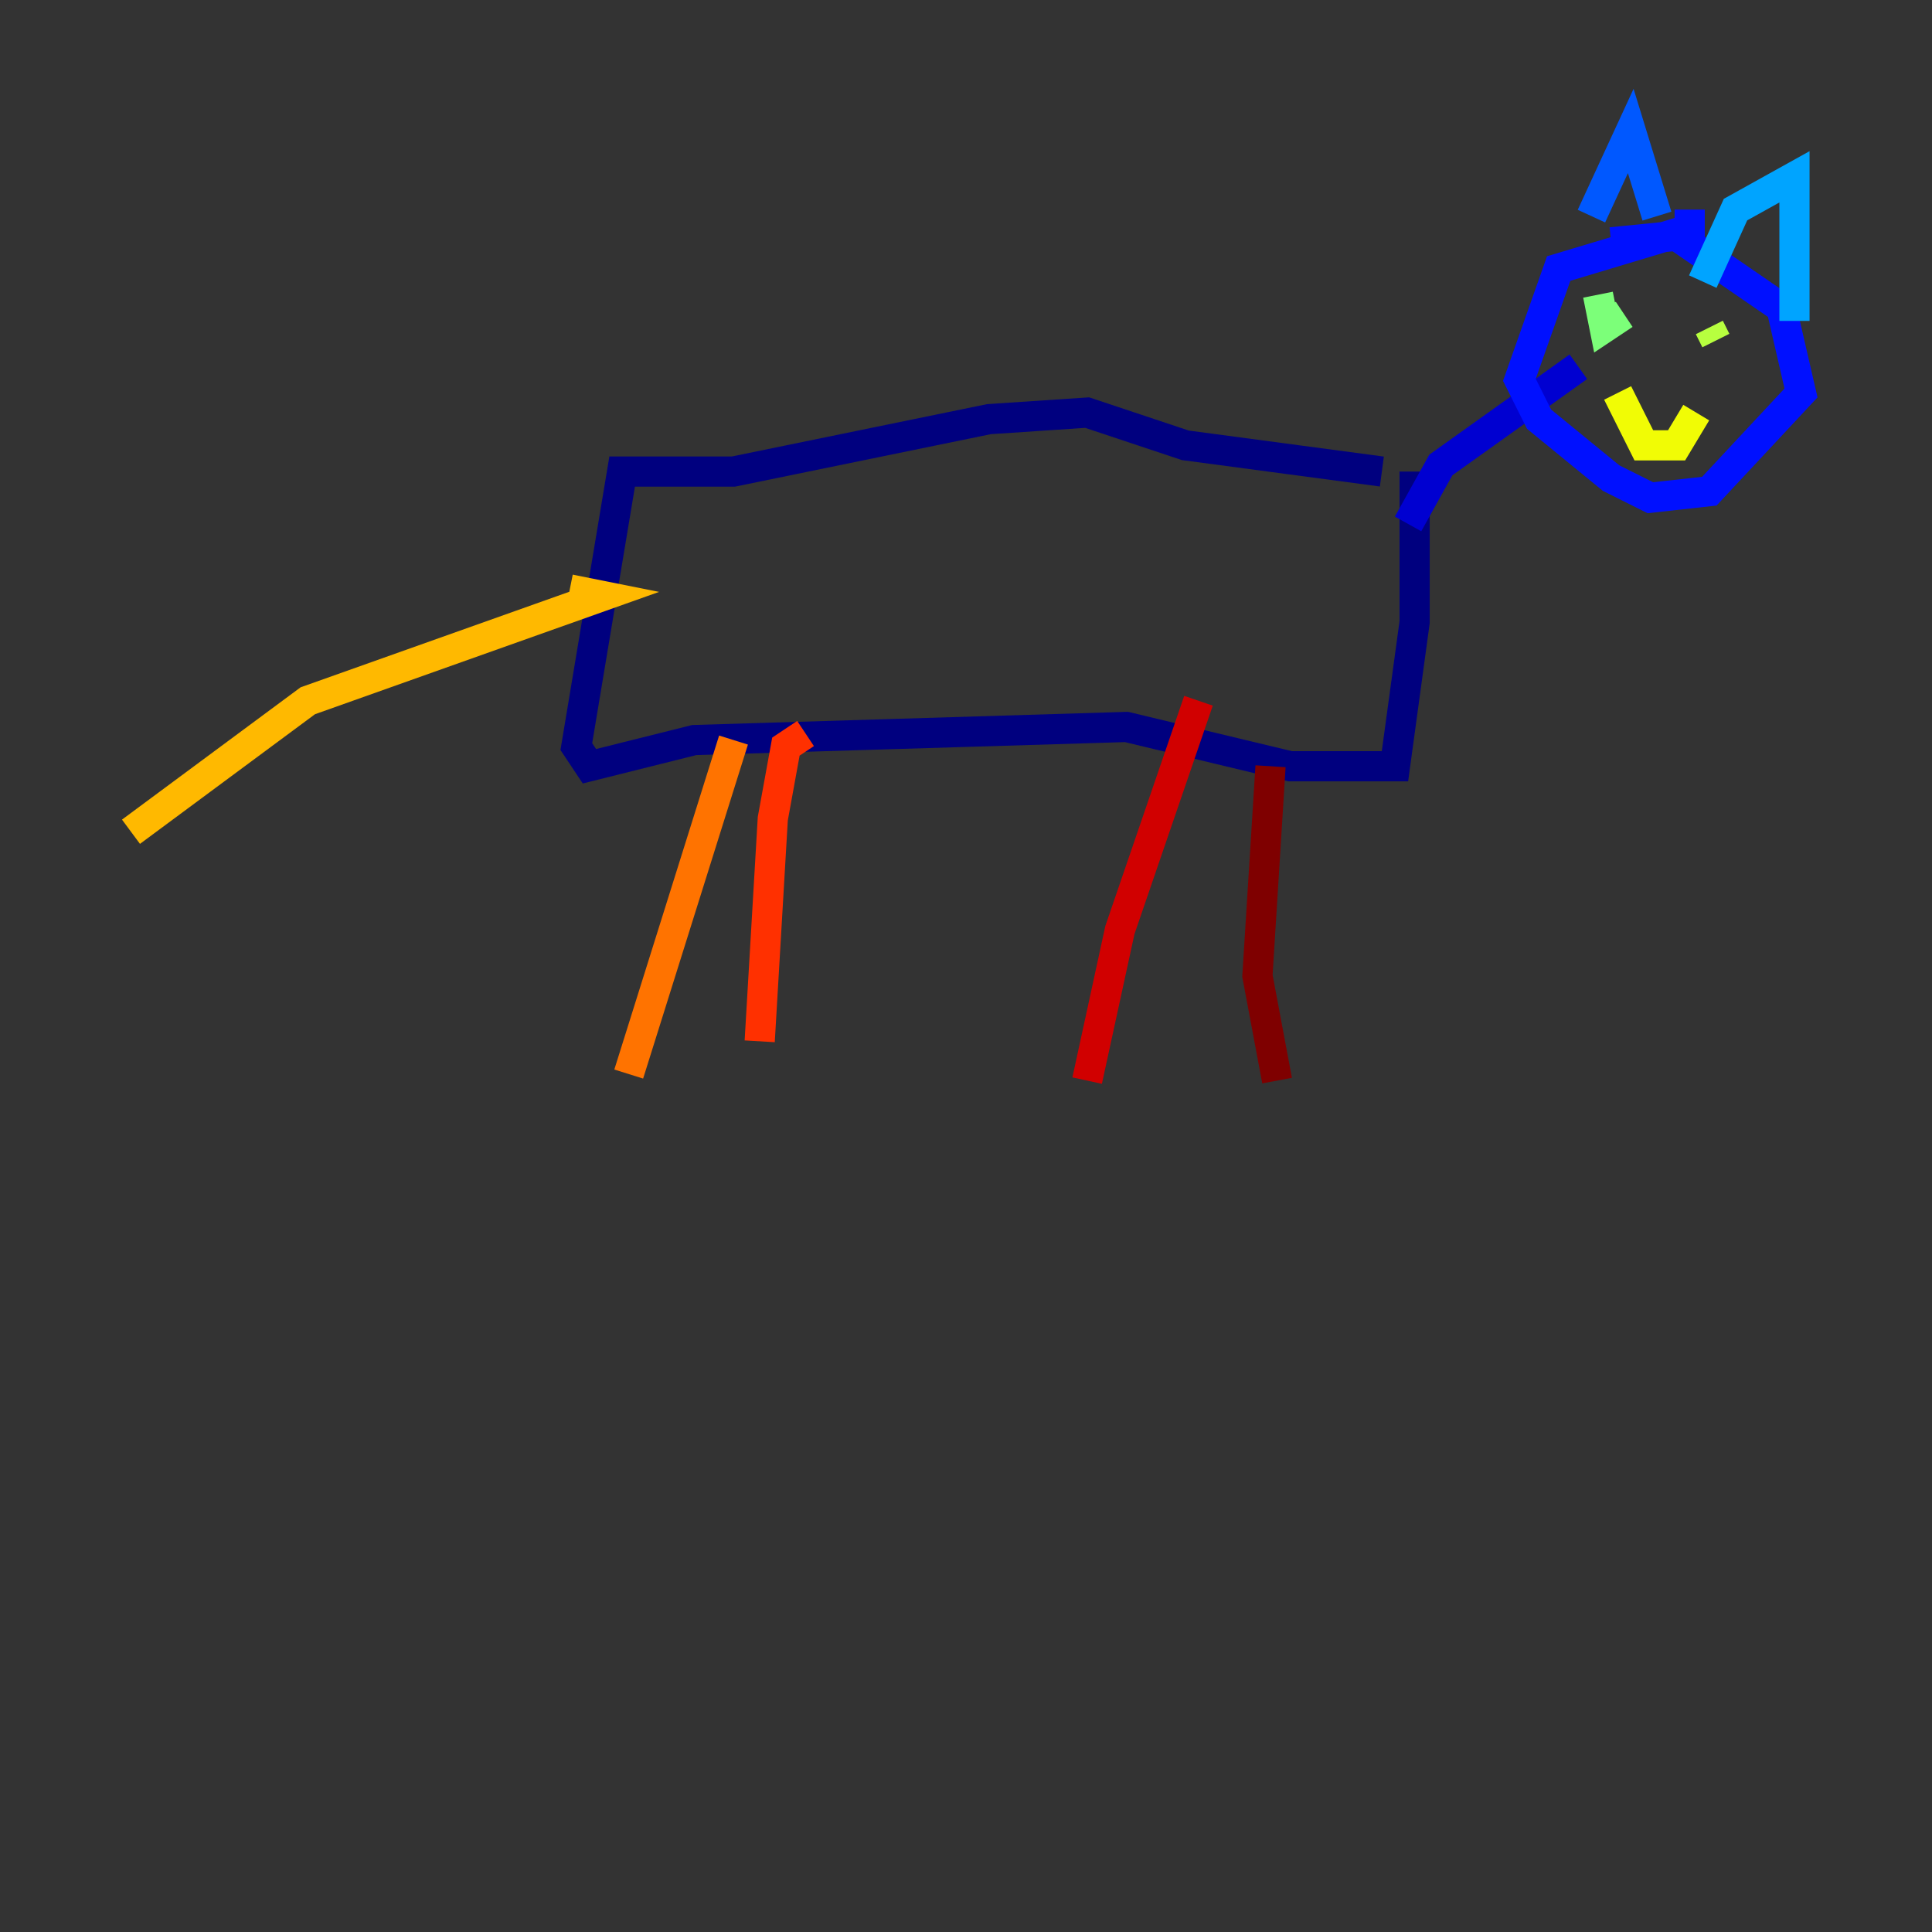 <?xml version="1.0" encoding="utf-8" ?>
<svg baseProfile="tiny" height="128" version="1.2" viewBox="0,0,128,128" width="128" xmlns="http://www.w3.org/2000/svg" xmlns:ev="http://www.w3.org/2001/xml-events" xmlns:xlink="http://www.w3.org/1999/xlink"><rect x="0" y="0" width="128" height="128" fill="#333333" stroke="none"/><defs /><polyline fill="none" points="93.722,31.241 93.722,41.22 92.42,50.766 91.552,50.766 85.478,50.766 74.63,48.163 45.993,49.031 39.051,50.766 38.183,49.464 41.22,31.241 48.597,31.241 65.519,27.77 72.027,27.336 78.536,29.505 91.552,31.241" stroke="#00007f" stroke-width="2" /><polyline fill="none" points="93.288,34.712 95.458,30.807 104.57,24.298" stroke="#0000d1" stroke-width="2" /><polyline fill="none" points="111.946,13.885 111.946,15.186 103.268,17.79 100.664,25.166 101.966,27.77 106.739,31.675 109.342,32.976 113.248,32.542 119.322,26.034 118.02,20.393 111.078,15.62 106.739,16.054" stroke="#0010ff" stroke-width="2" /><polyline fill="none" points="105.437,14.319 108.041,8.678 109.776,14.319" stroke="#0058ff" stroke-width="2" /><polyline fill="none" points="112.814,18.658 114.983,13.885 118.888,11.715 118.888,21.261" stroke="#00a4ff" stroke-width="2" /><polyline fill="none" points="106.305,19.959 106.305,19.959" stroke="#05ecf1" stroke-width="2" /><polyline fill="none" points="111.078,23.43 111.078,23.43" stroke="#3fffb7" stroke-width="2" /><polyline fill="none" points="105.871,19.525 106.305,21.695 107.607,20.827" stroke="#7cff79" stroke-width="2" /><polyline fill="none" points="113.681,22.563 113.248,21.695" stroke="#b7ff3f" stroke-width="2" /><polyline fill="none" points="107.173,26.034 108.909,29.505 111.078,29.505 112.38,27.336" stroke="#f1fc05" stroke-width="2" /><polyline fill="none" points="37.749,39.051 39.919,39.485 20.393,46.427 8.678,55.105" stroke="#ffb900" stroke-width="2" /><polyline fill="none" points="48.597,49.031 41.654,71.159" stroke="#ff7300" stroke-width="2" /><polyline fill="none" points="53.37,48.597 52.068,49.464 51.2,54.237 50.332,68.99" stroke="#ff3000" stroke-width="2" /><polyline fill="none" points="79.403,46.427 74.197,61.614 72.027,71.593" stroke="#d10000" stroke-width="2" /><polyline fill="none" points="84.176,50.766 83.308,64.651 84.61,71.593" stroke="#7f0000" stroke-width="2" /></svg>
